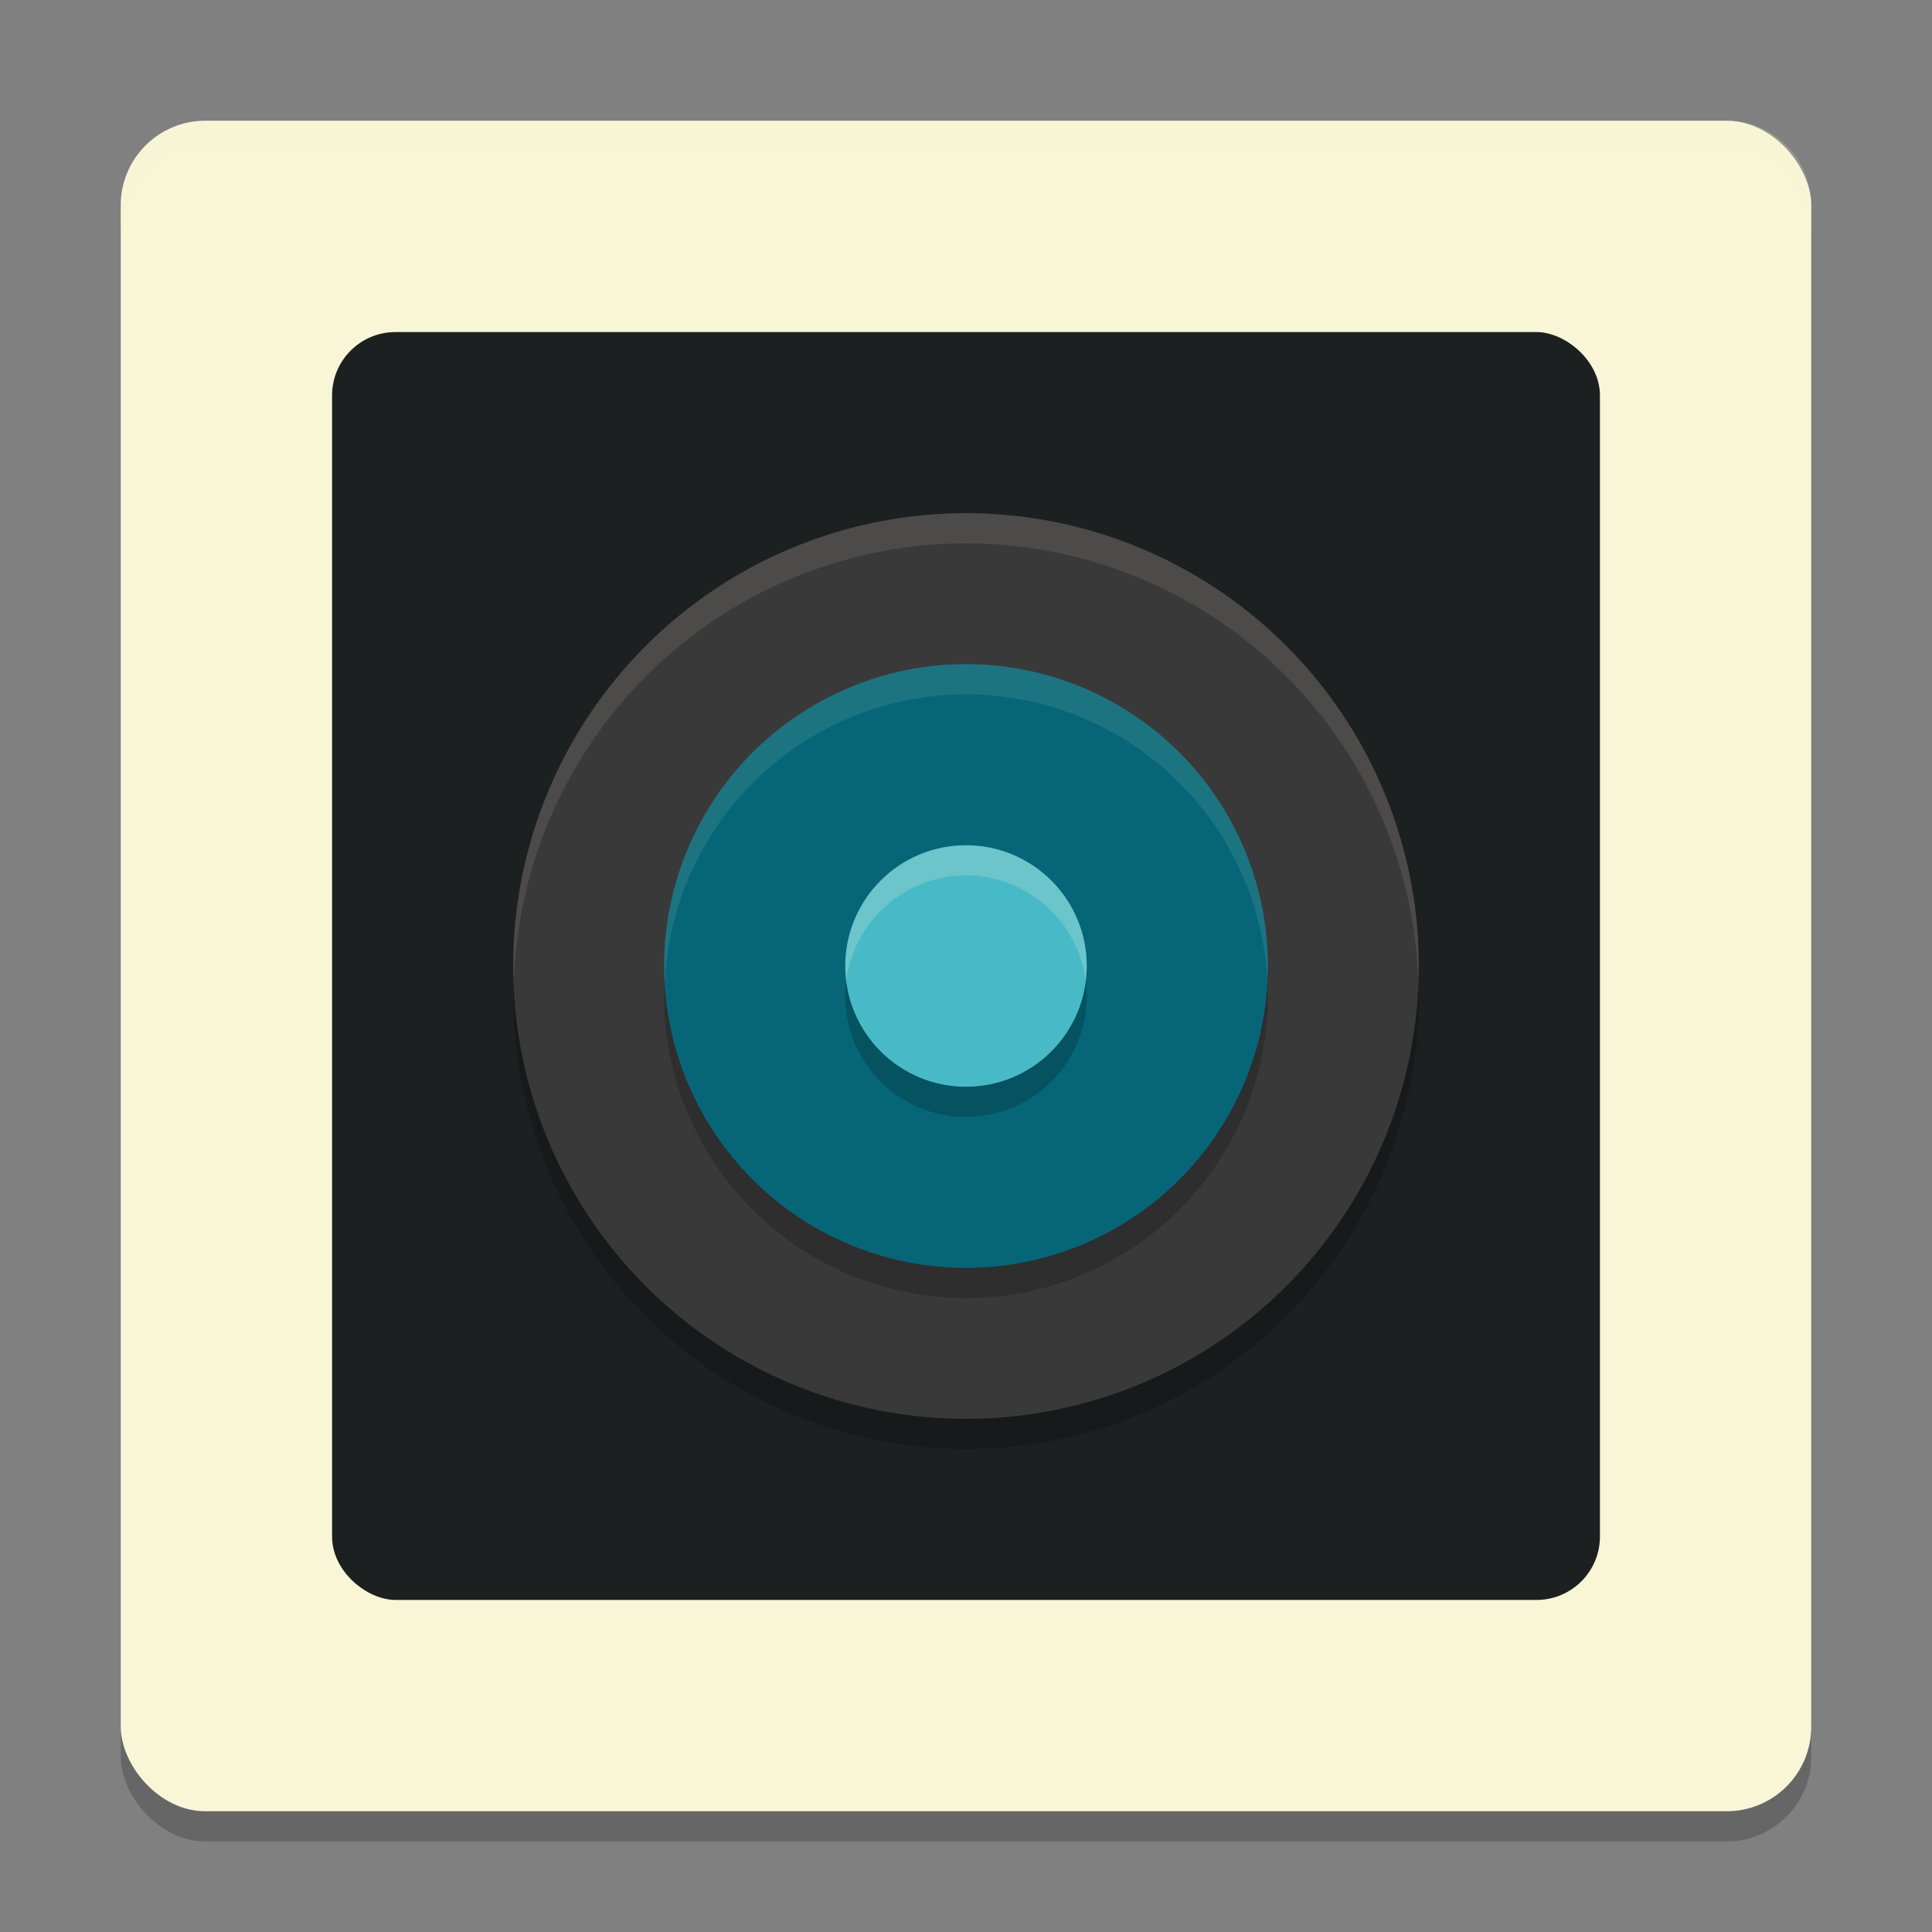 <svg xmlns="http://www.w3.org/2000/svg" width="64" height="64">
    <rect width="100%" height="100%" fill="#808080" stroke="none"/>
    <rect width="56" height="56" x="4" y="5" rx="2.8" ry="2.8" opacity=".2"/>
    <rect width="56" height="56" x="4" y="4" rx="2.8" ry="2.8" fill="#F9F5D7"/>
    <rect width="42" height="42" x="-53" y="-53" rx="2.1" ry="2.1" transform="matrix(0 -1 -1 0 0 0)" fill="#1D2021"/>
    <circle cx="32" cy="33" r="15" opacity=".2"/>
    <circle cx="32" cy="32" r="15" fill="#3A393A"/>
    <circle cx="32" cy="33" r="10" opacity=".2"/>
    <circle cx="32" cy="32" r="10" fill="#066678"/>
    <circle cx="32" cy="33" r="4" opacity=".2"/>
    <circle cx="32" cy="32" r="4" fill="#48B9C7"/>
    <path d="M32 17a15 15 0 0 0-15 15 15 15 0 0 0 .02.586A15 15 0 0 1 32 18a15 15 0 0 1 14.98 14.414A15 15 0 0 0 47 32a15 15 0 0 0-15-15z" opacity=".1" fill="#F9F5D7" fill-rule="evenodd"/>
    <path d="M32 22a10 10 0 0 0-10 10 10 10 0 0 0 .021.586A10 10 0 0 1 32 23a10 10 0 0 1 9.979 9.414A10 10 0 0 0 42 32a10 10 0 0 0-10-10z" opacity=".1" fill="#F9F5D7" fill-rule="evenodd"/>
    <path d="M32 28a4 4 0 0 0-4 4 4 4 0 0 0 .035.494A4 4 0 0 1 32 29a4 4 0 0 1 3.965 3.506A4 4 0 0 0 36 32a4 4 0 0 0-4-4z" opacity=".2" fill="#F9F5D7" fill-rule="evenodd"/>
    <path d="M6.8 4C5.25 4 4 5.25 4 6.8v1C4 6.25 5.25 5 6.8 5h50.4C58.75 5 60 6.25 60 7.8v-1C60 5.25 58.75 4 57.2 4H6.8z" fill="#F9F5D7" opacity=".2"/>
</svg>
